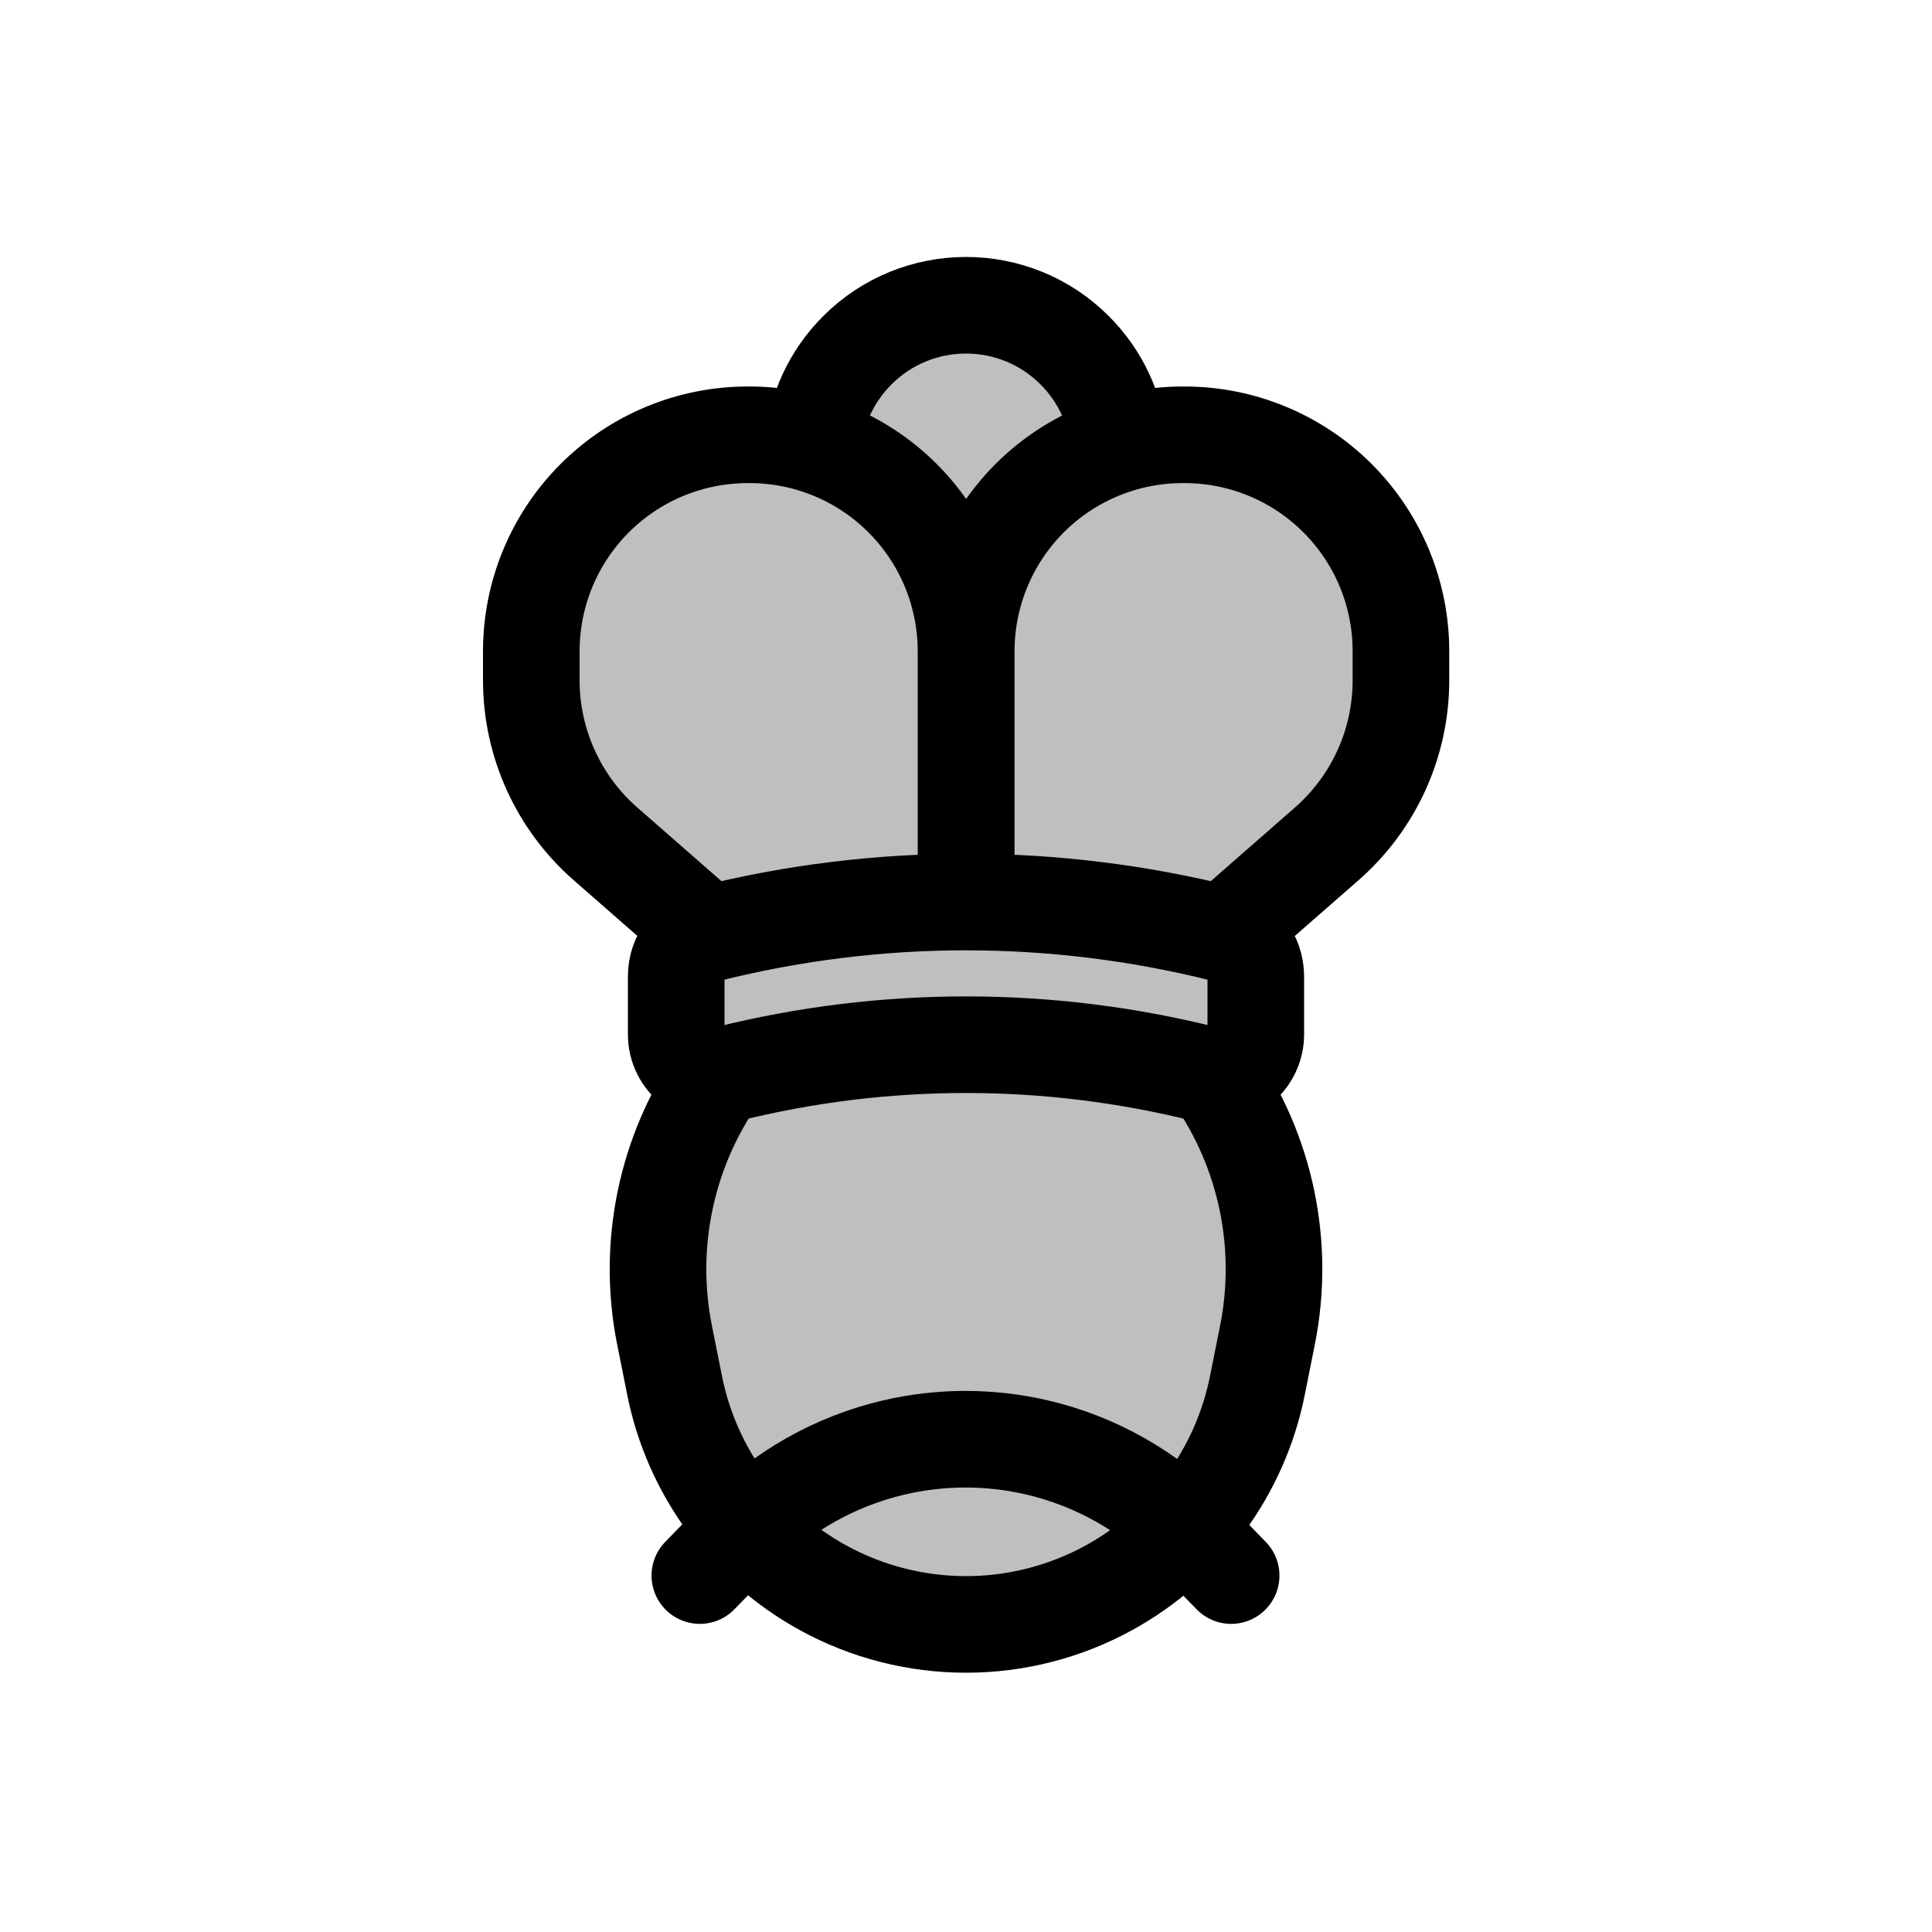<svg viewBox="0 0 80 80" fill="none">
  <path d="M29.783 44.525L29.759 44.56C27.582 47.68 26.773 51.553 27.517 55.283L27.934 57.368C28.645 60.926 30.889 63.989 34.067 65.739C37.761 67.772 42.239 67.772 45.933 65.739C49.111 63.989 51.356 60.926 52.066 57.368L52.483 55.283C53.228 51.553 52.419 47.68 50.242 44.56L50.218 44.525C50.109 44.52 49.999 44.504 49.889 44.476C43.397 42.853 36.604 42.853 30.111 44.476C30.001 44.504 29.891 44.52 29.783 44.525Z" fill="currentColor" fill-opacity="0.25" />
  <path d="M44.5 14.504C42.015 12.019 37.986 12.019 35.5 14.504C34.412 15.592 33.8 16.977 33.665 18.398C35.053 18.823 36.33 19.584 37.375 20.629C38.674 21.928 39.533 23.584 39.856 25.366C39.956 25.369 40.055 25.369 40.154 25.366C40.478 23.584 41.337 21.928 42.635 20.629C43.678 19.586 44.952 18.827 46.336 18.401C46.201 16.979 45.589 15.593 44.5 14.504Z" fill="currentColor" fill-opacity="0.25" />
  <path d="M29.334 38.671C29.35 38.667 29.366 38.662 29.382 38.658C32.867 37.787 36.434 37.351 40 37.351V26.966C40 24.589 39.056 22.31 37.375 20.629C35.694 18.948 33.415 18.004 31.038 18.004H30.962C28.585 18.004 26.306 18.948 24.625 20.629C22.944 22.309 22 24.589 22 26.966V28.17C22 30.765 23.12 33.234 25.073 34.943L29.334 38.671Z" fill="currentColor" fill-opacity="0.25" />
  <path d="M50.674 38.673L54.937 34.943C56.89 33.234 58.01 30.765 58.01 28.17V26.966C58.01 24.589 57.066 22.309 55.385 20.629C53.704 18.948 51.425 18.004 49.048 18.004H48.972C46.595 18.004 44.316 18.948 42.635 20.629C40.954 22.31 40.01 24.589 40.01 26.966V37.351C43.573 37.352 47.136 37.788 50.618 38.658C50.637 38.663 50.655 38.668 50.674 38.673Z" fill="currentColor" fill-opacity="0.25" />
  <path d="M28 40.428C28 39.591 28.57 38.861 29.382 38.658C36.353 36.915 43.647 36.915 50.618 38.658C51.43 38.861 52 39.591 52 40.428V42.828C52 43.933 50.962 44.744 49.889 44.476C43.397 42.853 36.604 42.853 30.111 44.476C29.039 44.744 28 43.933 28 42.828V40.428Z" fill="currentColor" fill-opacity="0.25" />
  <path d="M49.889 44.476C49.999 44.504 50.109 44.52 50.218 44.525L50.242 44.56C52.419 47.68 53.228 51.553 52.483 55.283L52.066 57.368C51.356 60.926 49.111 63.989 45.933 65.739C42.239 67.772 37.761 67.772 34.067 65.739C30.889 63.989 28.645 60.926 27.934 57.368L27.517 55.283C26.773 51.553 27.582 47.68 29.759 44.56L29.783 44.525C29.891 44.52 30.001 44.504 30.111 44.476M49.889 44.476C43.397 42.853 36.604 42.853 30.111 44.476M49.889 44.476C50.962 44.744 52 43.933 52 42.828V40.428C52 39.591 51.43 38.861 50.618 38.658M30.111 44.476C29.039 44.744 28 43.933 28 42.828V40.428C28 39.591 28.57 38.861 29.382 38.658M28.979 65.241L30.63 63.544C32.366 61.759 34.576 60.509 37 59.94C38.959 59.48 40.999 59.48 42.958 59.94C45.382 60.509 47.592 61.759 49.328 63.544L50.979 65.241M37.375 20.629C36.33 19.584 35.053 18.823 33.665 18.398C33.8 16.977 34.412 15.592 35.5 14.504C37.986 12.019 42.015 12.019 44.5 14.504C45.589 15.593 46.201 16.979 46.336 18.401C44.952 18.827 43.678 19.586 42.635 20.629M37.375 20.629C38.674 21.928 39.533 23.584 39.856 25.366C39.956 25.369 40.055 25.369 40.154 25.366C40.478 23.584 41.337 21.928 42.635 20.629M37.375 20.629C39.056 22.31 40 24.589 40 26.966V37.351C36.434 37.351 32.867 37.787 29.382 38.658M37.375 20.629C35.694 18.948 33.415 18.004 31.038 18.004H30.962C28.585 18.004 26.306 18.948 24.625 20.629C22.944 22.309 22 24.589 22 26.966V28.17C22 30.765 23.12 33.234 25.073 34.943L29.334 38.671C29.35 38.667 29.366 38.662 29.382 38.658M42.635 20.629C44.316 18.948 46.595 18.004 48.972 18.004H49.048C51.425 18.004 53.704 18.948 55.385 20.629C57.066 22.309 58.01 24.589 58.01 26.966V28.17C58.01 30.765 56.89 33.234 54.937 34.943L50.674 38.673C50.655 38.668 50.637 38.663 50.618 38.658M42.635 20.629C40.954 22.31 40.01 24.589 40.01 26.966V37.351C43.573 37.352 47.136 37.788 50.618 38.658M29.382 38.658C36.353 36.915 43.647 36.915 50.618 38.658" stroke="currentColor" stroke-width="4" stroke-linecap="round" stroke-linejoin="round" />
</svg>